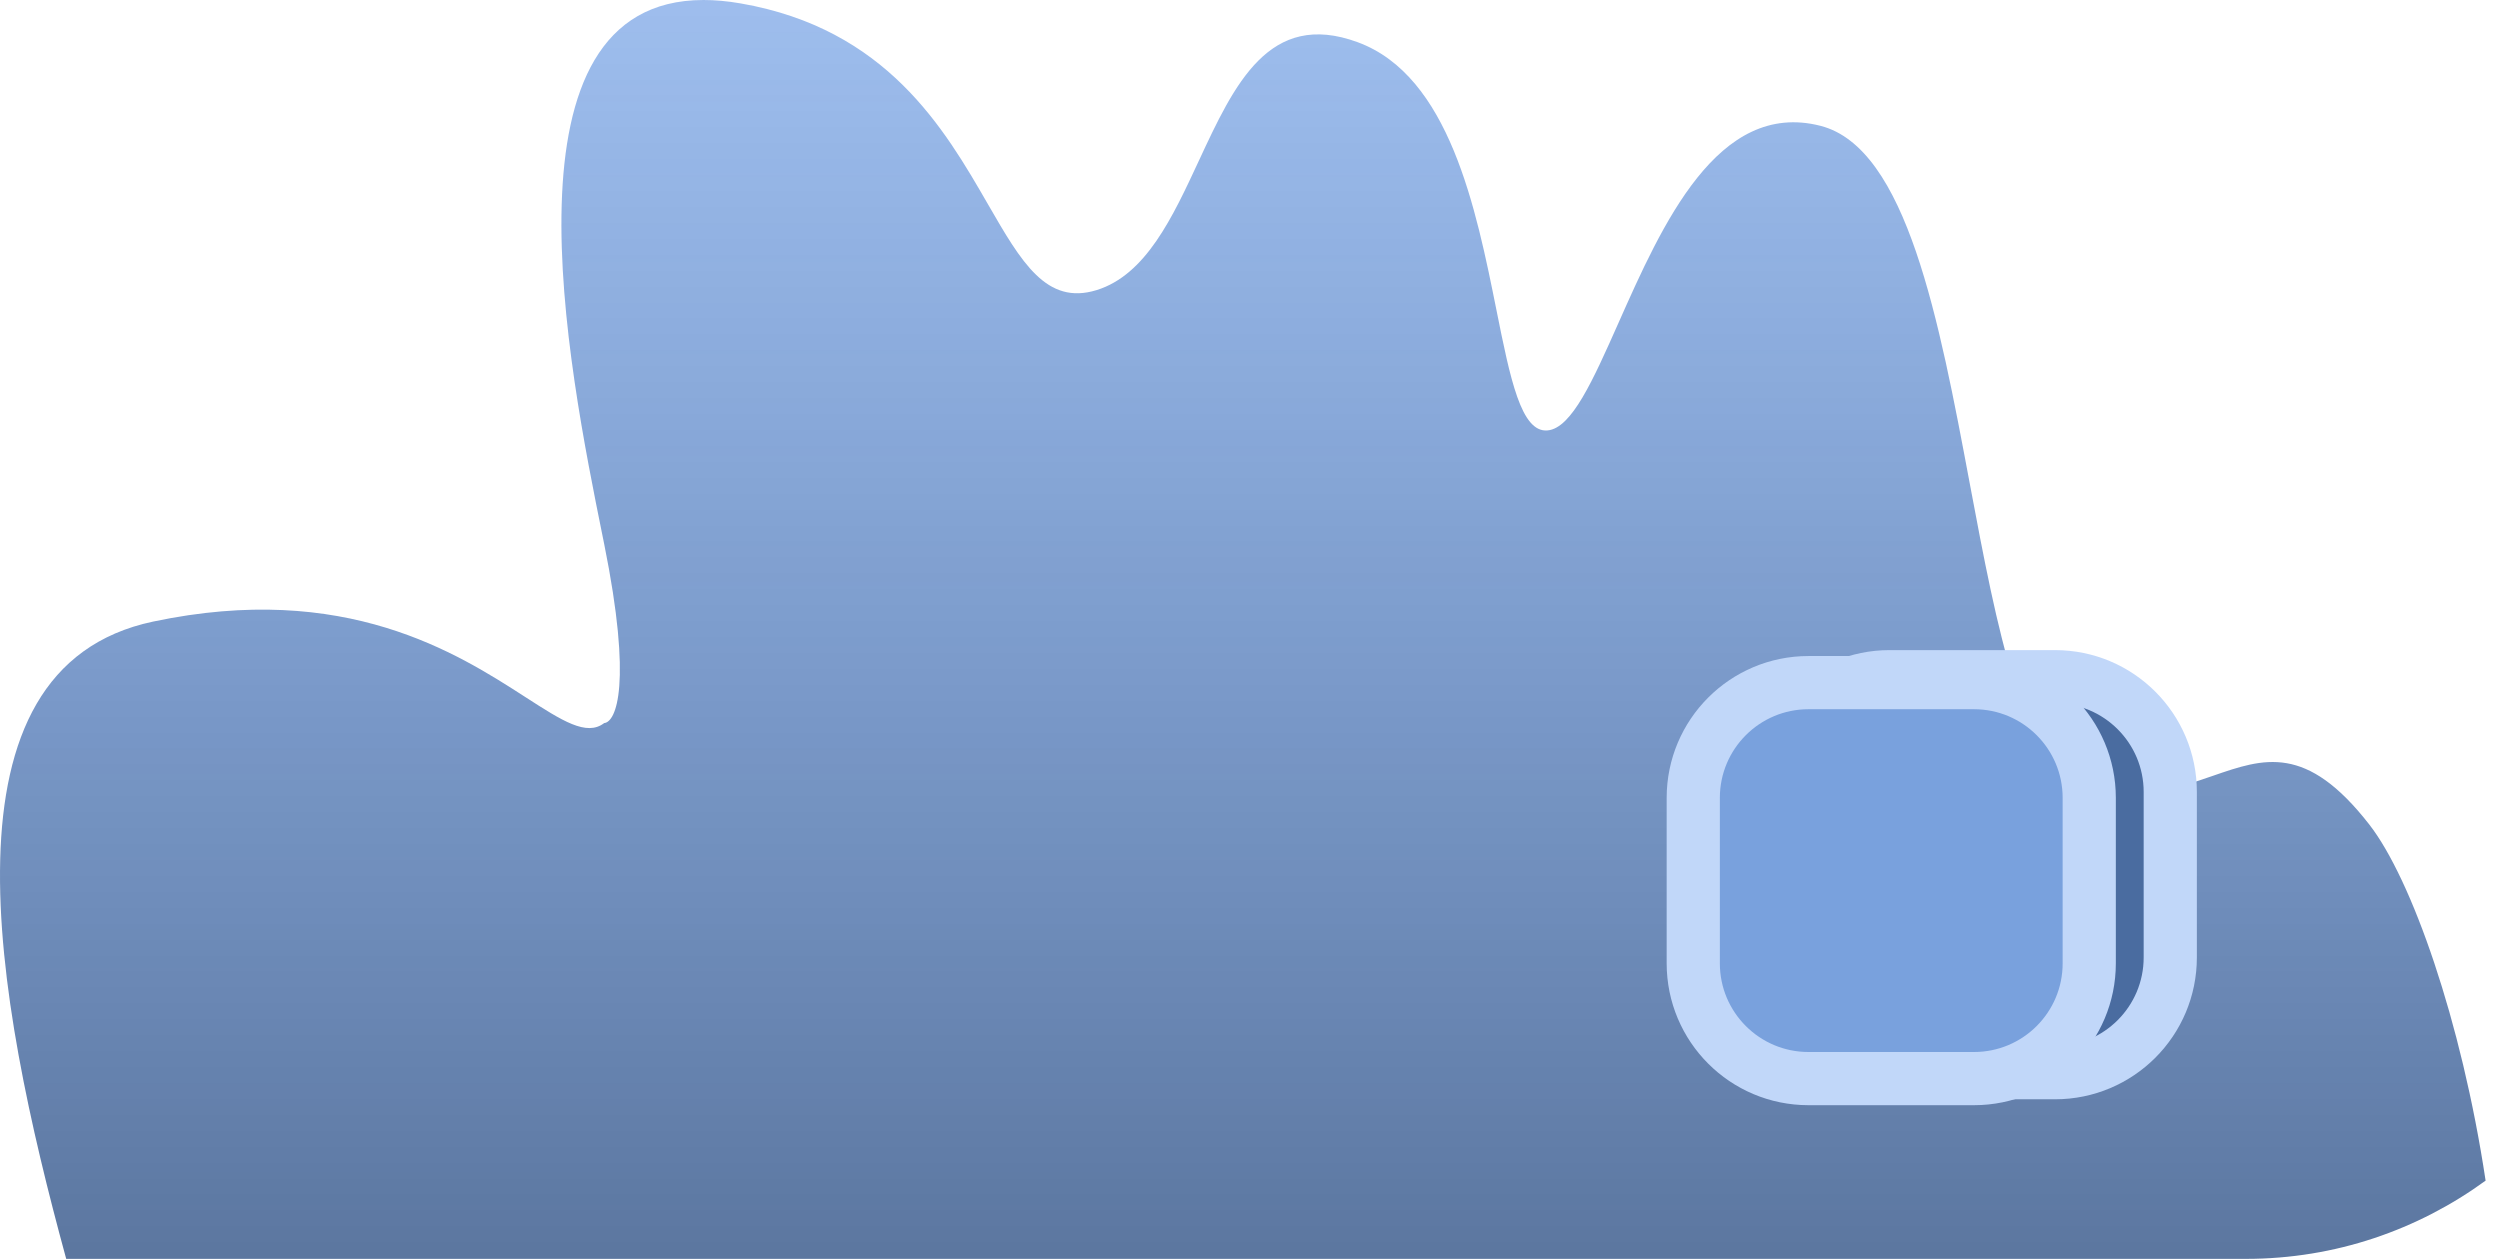 <svg width="141" height="71" viewBox="0 0 141 71" fill="none" xmlns="http://www.w3.org/2000/svg">
<g clip-path="url(#clip0_101_433)">
<path fill-rule="evenodd" clip-rule="evenodd" d="M140.188 66.588C136.371 69.367 131.707 71 126.672 71H3.734C-0.303 56.207 -3.791 37.679 8.641 35.056C19.474 32.769 25.788 36.839 29.659 39.333C31.719 40.661 33.086 41.542 34.075 40.782C34.744 40.726 35.681 38.626 34.075 30.677C34.048 30.548 34.022 30.417 33.995 30.284C32.051 20.673 27.869 0 39.68 0C40.328 0 41.024 0.062 41.771 0.192C50.013 1.622 53.267 7.264 55.723 11.523C57.605 14.786 59.019 17.237 61.85 16.361C64.627 15.501 66.131 12.263 67.613 9.072C69.615 4.764 71.576 0.543 76.575 2.381C81.747 4.284 83.254 11.782 84.398 17.479C85.178 21.365 85.791 24.413 87.283 24.276C88.645 24.152 89.846 21.447 91.285 18.206C93.737 12.686 96.879 5.612 102.677 7.097C107.544 8.344 109.369 18.071 111.097 27.284C112.638 35.49 114.1 43.287 117.569 44.319C120.585 45.216 122.815 44.445 124.811 43.755C127.687 42.761 130.076 41.935 133.632 46.508C136.008 49.564 138.826 57.546 140.188 66.588Z" fill="url(#paint0_linear_101_433)"/>
<g clip-path="url(#clip1_101_433)">
<path d="M115.903 38.166H106.57C102.98 38.166 100.07 41.077 100.07 44.666V54C100.07 57.59 102.98 60.5 106.57 60.5H115.903C119.493 60.5 122.403 57.59 122.403 54V44.666C122.403 41.077 119.493 38.166 115.903 38.166Z" fill="#4A6CA0" stroke="#C1D7F9" stroke-width="3"/>
<g filter="url(#filter0_d_101_433)">
<path d="M98.333 25.5H89C85.41 25.5 82.5 28.41 82.5 32V41.333C82.5 44.923 85.41 47.833 89 47.833H98.333C101.923 47.833 104.833 44.923 104.833 41.333V32C104.833 28.41 101.923 25.5 98.333 25.5Z" fill="#79A1DD" stroke="#C1D7F9" stroke-width="3"/>
</g>
</g>
</g>
<defs>
<filter id="filter0_d_101_433" x="81" y="24" width="51.333" height="51.334" filterUnits="userSpaceOnUse" color-interpolation-filters="sRGB">
<feFlood flood-opacity="0" result="BackgroundImageFix"/>
<feColorMatrix in="SourceAlpha" type="matrix" values="0 0 0 0 0 0 0 0 0 0 0 0 0 0 0 0 0 0 127 0" result="hardAlpha"/>
<feOffset dx="13" dy="13"/>
<feGaussianBlur stdDeviation="6.5"/>
<feColorMatrix type="matrix" values="0 0 0 0 0.097 0 0 0 0 0.061 0 0 0 0 0.671 0 0 0 0.05 0"/>
<feBlend mode="normal" in2="BackgroundImageFix" result="effect1_dropShadow_101_433"/>
<feBlend mode="normal" in="SourceGraphic" in2="effect1_dropShadow_101_433" result="shape"/>
</filter>
<linearGradient id="paint0_linear_101_433" x1="70.094" y1="0" x2="70.094" y2="71" gradientUnits="userSpaceOnUse">
<stop stop-color="#3D7CDB" stop-opacity="0.5"/>
<stop offset="1" stop-color="#355689" stop-opacity="0.81"/>
</linearGradient>
<clipPath id="clip0_101_433">
<rect width="141" height="71" fill="white"/>
</clipPath>
<clipPath id="clip1_101_433">
<rect width="52" height="47" fill="white" transform="translate(81 24)"/>
</clipPath>
</defs>
</svg>
